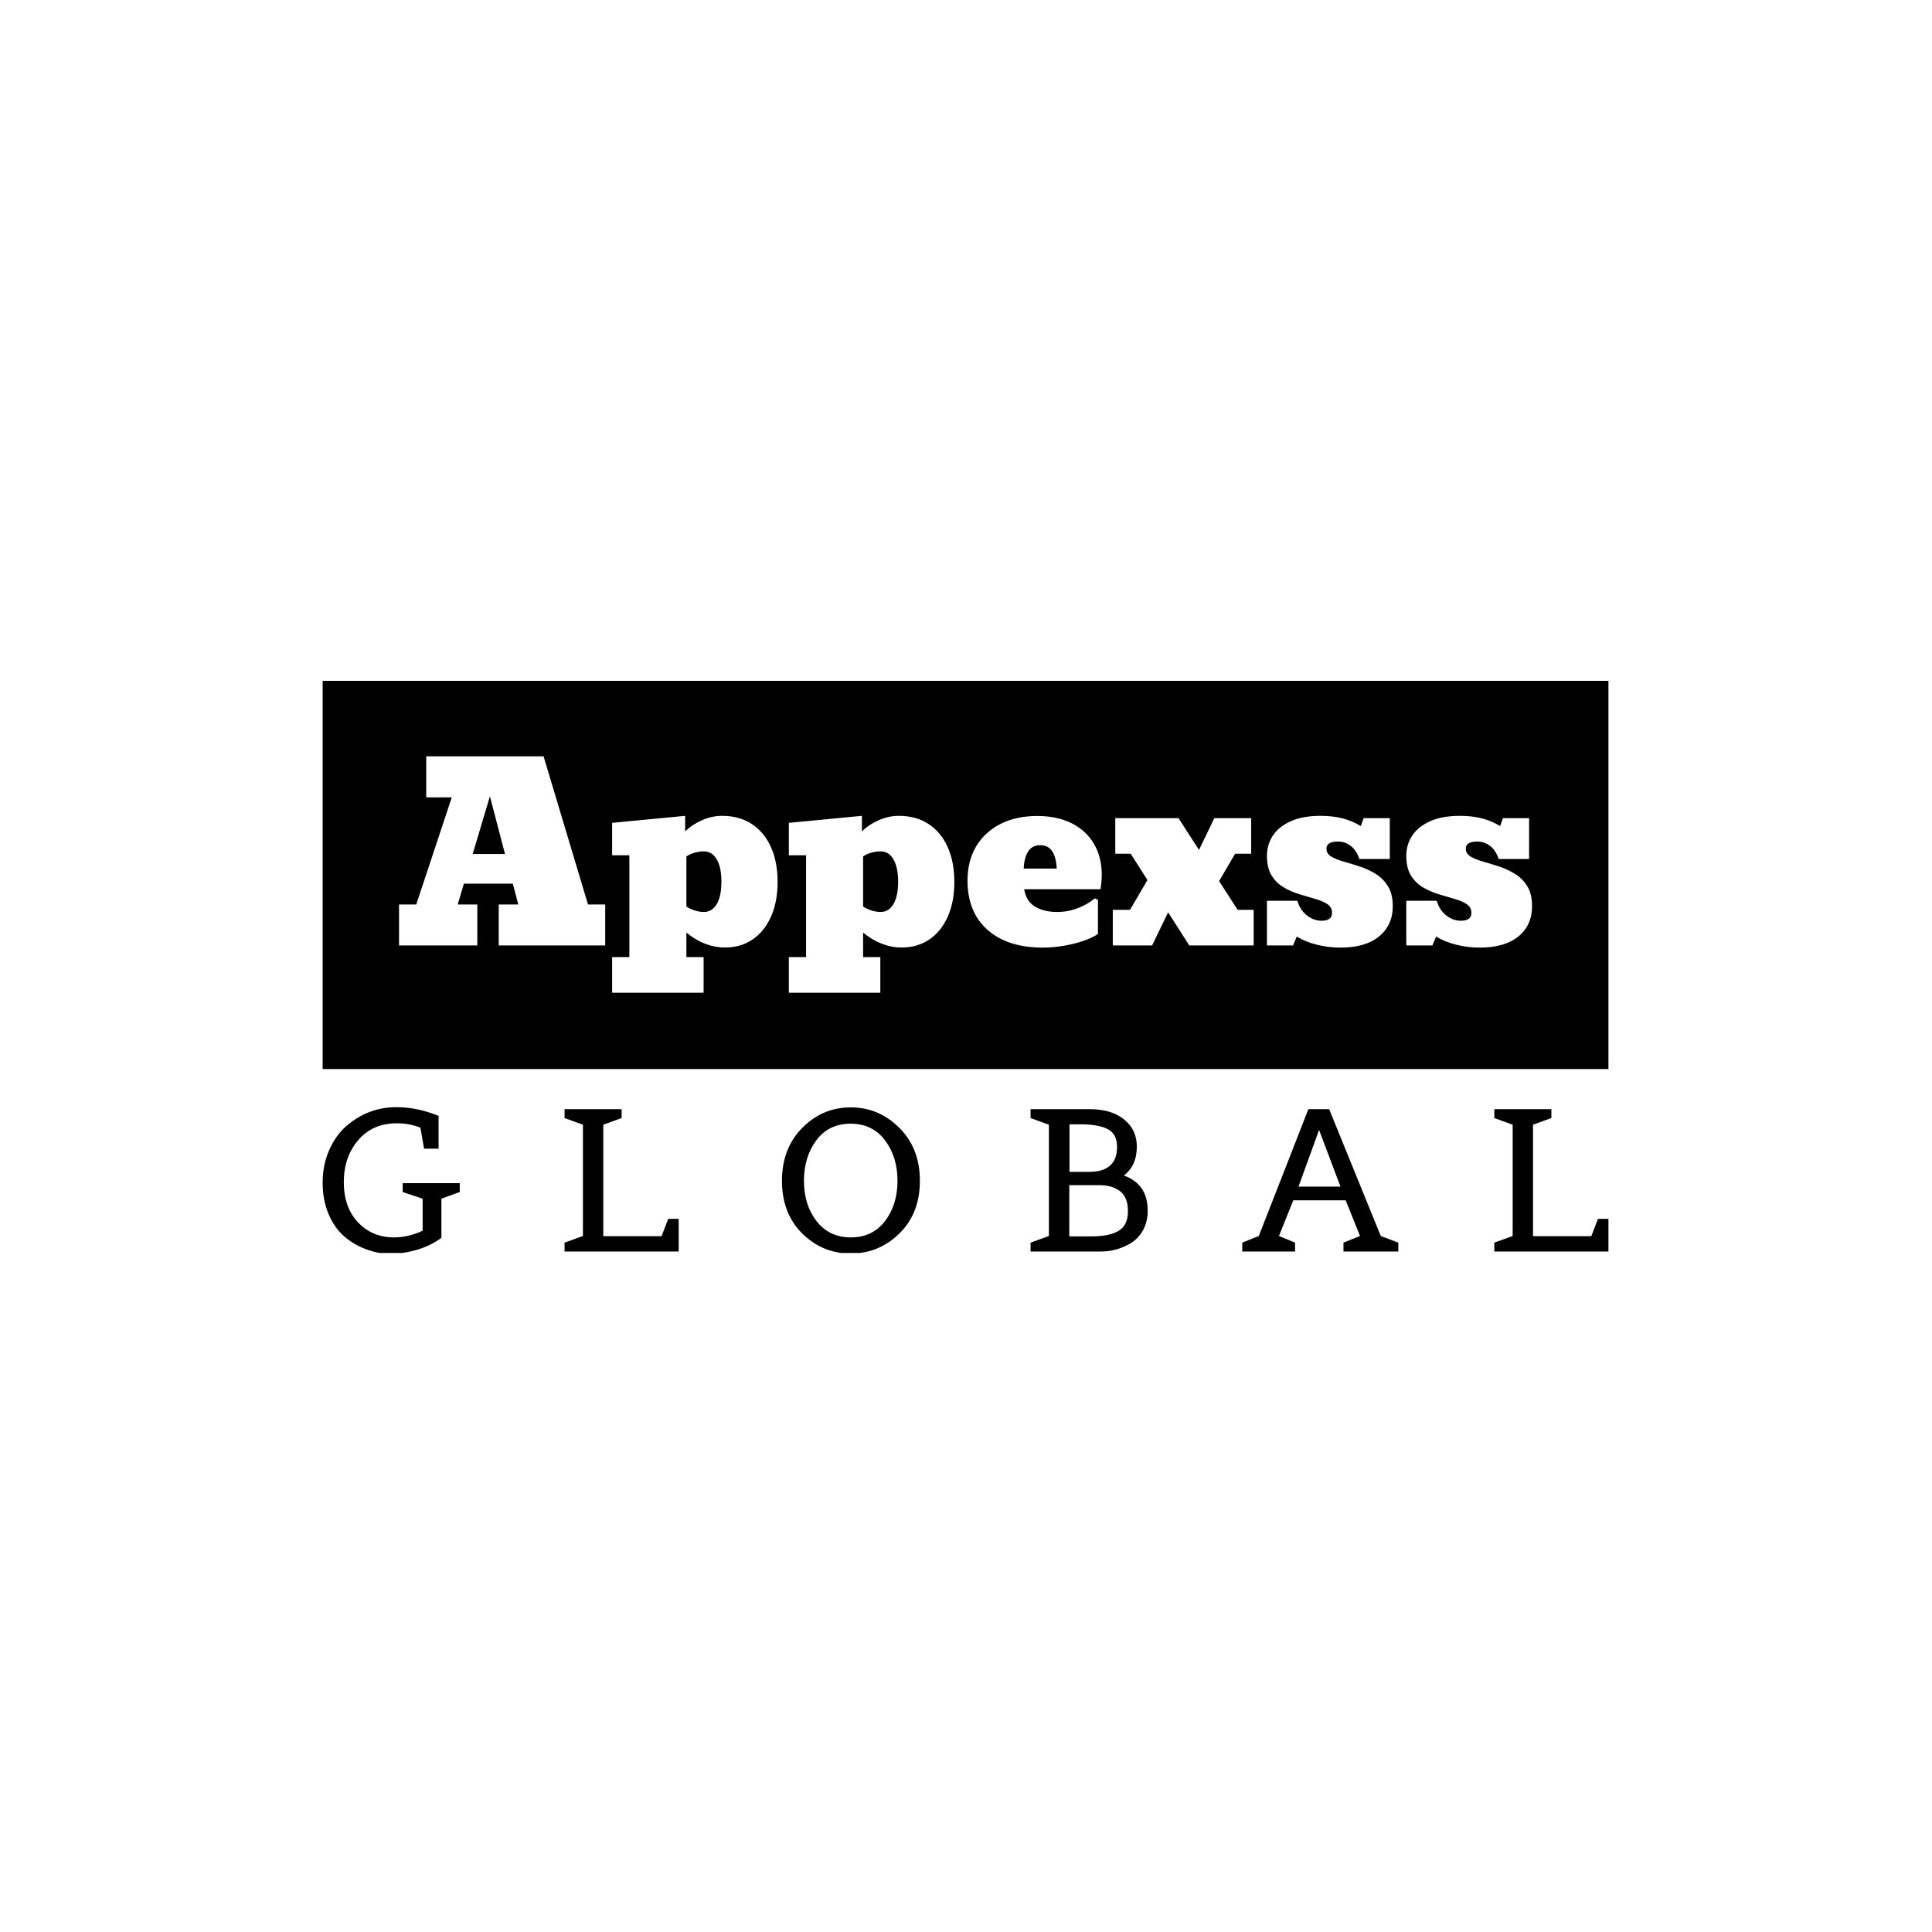 <svg xmlns="http://www.w3.org/2000/svg" version="1.1" xmlns:xlink="http://www.w3.org/1999/xlink" xmlns:svgjs="http://svgjs.dev/svgjs" width="1500" height="1500" viewBox="0 0 1500 1500"><rect width="1500" height="1500" fill="#ffffff"></rect><g transform="matrix(0.667,0,0,0.667,249.394,528.588)"><svg viewBox="0 0 396 176" data-background-color="#ffffff" preserveAspectRatio="xMidYMid meet" height="666" width="1500" xmlns="http://www.w3.org/2000/svg" xmlns:xlink="http://www.w3.org/1999/xlink"><g id="tight-bounds" transform="matrix(1,0,0,1,0.24,-0.233)"><svg viewBox="0 0 395.52 176.466" height="176.466" width="395.52"><g><svg viewBox="0 0 395.52 176.466" height="176.466" width="395.52"><g><svg viewBox="0 0 395.52 176.466" height="176.466" width="395.52"><g id="textblocktransform"><svg viewBox="0 0 395.52 176.466" height="176.466" width="395.52" id="textblock"><g><svg viewBox="0 0 395.52 119.647" height="119.647" width="395.52"><rect width="395.52" height="119.647" x="0" y="0" opacity="1" fill="#000000" data-fill-palette-color="tertiary"></rect><g transform="matrix(1,0,0,1,23.462,23.462)"><svg width="348.597" viewBox="0.34 -38.87 232.87 48.59" height="72.723" data-palette-color="#ffffff"><path d="M16.43 0L0.34 0 0.34-8.42 3.88-8.42 11.18-30.44 5.93-30.44 5.93-38.87 30.05-38.87 39.18-8.42 42.72-8.42 42.72 0 20.83 0 20.83-8.42 24.85-8.42 23.73-12.7 13.67-12.7 12.4-8.42 16.43-8.42 16.43 0ZM19.02-30.66L15.48-18.8 22.12-18.8 19.02-30.66ZM62.94 9.72L44.14 9.72 44.14 2.39 47.68 2.39 47.68-18.53 44.14-18.53 44.14-25.2 59.15-26.64 59.15-23.46Q60.67-24.9 62.67-25.77 64.67-26.64 66.75-26.64L66.75-26.64Q70.31-26.64 72.86-24.95 75.41-23.27 76.78-20.21 78.15-17.16 78.15-13.06L78.15-13.06Q78.15-8.98 76.8-5.94 75.46-2.91 73.03-1.25 70.6 0.42 67.36 0.42L67.36 0.42Q63.16 0.42 59.4-2.64L59.4-2.64 59.4 2.39 62.94 2.39 62.94 9.72ZM62.96-6.88L62.96-6.88Q64.69-6.88 65.65-8.52 66.6-10.16 66.6-13.09L66.6-13.09Q66.6-16.02 65.65-17.68 64.69-19.34 62.96-19.34L62.96-19.34Q62.06-19.34 61.06-19.06 60.06-18.77 59.4-18.29L59.4-18.29 59.4-8.01Q60.06-7.54 61.06-7.21 62.06-6.88 62.96-6.88ZM99.26 9.72L80.46 9.72 80.46 2.39 84 2.39 84-18.53 80.46-18.53 80.46-25.2 95.48-26.64 95.48-23.46Q96.99-24.9 98.99-25.77 101-26.64 103.07-26.64L103.07-26.64Q106.64-26.64 109.19-24.95 111.74-23.27 113.11-20.21 114.47-17.16 114.47-13.06L114.47-13.06Q114.47-8.98 113.13-5.94 111.79-2.91 109.36-1.25 106.93 0.42 103.68 0.42L103.68 0.42Q99.48 0.42 95.72-2.64L95.72-2.64 95.72 2.39 99.26 2.39 99.26 9.72ZM99.29-6.88L99.29-6.88Q101.02-6.88 101.97-8.52 102.92-10.16 102.92-13.09L102.92-13.09Q102.92-16.02 101.97-17.68 101.02-19.34 99.29-19.34L99.29-19.34Q98.38-19.34 97.38-19.06 96.38-18.77 95.72-18.29L95.72-18.29 95.72-8.01Q96.38-7.54 97.38-7.21 98.38-6.88 99.29-6.88ZM132.66 0.44L132.66 0.44Q125.41 0.44 121.29-3.21 117.18-6.86 117.18-13.33L117.18-13.33Q117.18-17.41 118.97-20.39 120.77-23.36 123.99-24.99 127.21-26.61 131.49-26.61L131.49-26.61Q135.66-26.61 138.64-25.09 141.62-23.56 143.19-20.84 144.77-18.12 144.77-14.55L144.77-14.55Q144.77-13.72 144.69-12.95 144.62-12.18 144.52-11.55L144.52-11.55 128.83-11.55Q129.24-9.06 131.08-7.97 132.93-6.88 135.59-6.88L135.59-6.88Q137.83-6.88 139.87-7.68 141.91-8.47 143.33-9.67L143.33-9.67 143.99-9.38 143.99-2.37Q142.81-1.56 140.96-0.93 139.1-0.29 136.94 0.07 134.78 0.44 132.66 0.44ZM132.12-20.61L132.12-20.61Q130.49-20.61 129.66-19.34 128.83-18.07 128.73-15.8L128.73-15.8 135.51-15.8Q135.42-18.07 134.6-19.34 133.78-20.61 132.12-20.61ZM155.12 0L147.04 0 147.04-7.32 150.58-7.32 154.16-13.45 150.72-18.85 147.55-18.85 147.55-26.17 160.54-26.17 164.76-19.63 167.91-26.17 175.48-26.17 175.48-18.85 172.18-18.85 168.89-13.23 172.7-7.32 175.99-7.32 175.99 0 162.76 0 158.41-6.81 155.12 0ZM193.84 0.44L193.84 0.44Q191.34 0.44 189-0.15 186.66-0.73 184.85-1.83L184.85-1.83 184.09 0 178.72 0 178.72-9.18 184.97-9.18Q185.53-7.28 186.93-6.18 188.32-5.08 189.95-5.08L189.95-5.08Q192.1-5.08 192.1-6.69L192.1-6.69Q192.1-7.86 191.14-8.5 190.17-9.13 188.65-9.57 187.12-10.01 185.41-10.52 183.7-11.04 182.18-11.93 180.65-12.82 179.69-14.37 178.72-15.92 178.72-18.43L178.72-18.43Q178.72-20.7 179.93-22.56 181.14-24.41 183.59-25.52 186.05-26.64 189.76-26.64L189.76-26.64Q192.15-26.64 194.19-26.14 196.23-25.63 198.01-24.54L198.01-24.54 198.6-26.17 203.97-26.17 203.97-17.77 197.72-17.77Q197.08-19.63 195.9-20.5 194.71-21.36 193.35-21.36L193.35-21.36Q190.95-21.36 190.95-19.9L190.95-19.9Q190.95-18.87 191.94-18.27 192.93-17.68 194.48-17.24 196.03-16.8 197.77-16.24 199.5-15.67 201.05-14.72 202.6-13.77 203.59-12.18 204.58-10.6 204.58-8.06L204.58-8.06Q204.58-4.17 201.78-1.87 198.99 0.44 193.84 0.44ZM222.47 0.44L222.47 0.44Q219.98 0.44 217.64-0.15 215.29-0.73 213.49-1.83L213.49-1.83 212.73 0 207.36 0 207.36-9.18 213.61-9.18Q214.17-7.28 215.56-6.18 216.95-5.08 218.59-5.08L218.59-5.08Q220.74-5.08 220.74-6.69L220.74-6.69Q220.74-7.86 219.77-8.5 218.81-9.13 217.28-9.57 215.76-10.01 214.05-10.52 212.34-11.04 210.81-11.93 209.29-12.82 208.32-14.37 207.36-15.92 207.36-18.43L207.36-18.43Q207.36-20.7 208.57-22.56 209.78-24.41 212.23-25.52 214.68-26.64 218.39-26.64L218.39-26.64Q220.79-26.64 222.82-26.14 224.86-25.63 226.65-24.54L226.65-24.54 227.23-26.17 232.6-26.17 232.6-17.77 226.35-17.77Q225.72-19.63 224.53-20.5 223.35-21.36 221.98-21.36L221.98-21.36Q219.59-21.36 219.59-19.9L219.59-19.9Q219.59-18.87 220.58-18.27 221.57-17.68 223.12-17.24 224.67-16.8 226.4-16.24 228.13-15.67 229.68-14.72 231.24-13.77 232.22-12.18 233.21-10.6 233.21-8.06L233.21-8.06Q233.21-4.17 230.42-1.87 227.62 0.44 222.47 0.44Z" opacity="1" transform="matrix(1,0,0,1,0,0)" fill="#ffffff" class="wordmark-text-0" data-fill-palette-color="quaternary" id="text-0"></path></svg></g></svg></g><g transform="matrix(1,0,0,1,0,131.378)"><svg viewBox="0 0 395.52 45.088" height="45.088" width="395.52"><g transform="matrix(1,0,0,1,0,0)"><svg width="395.52" viewBox="2.7 -35.8 318.87 36.35" height="45.088" data-palette-color="#000000"><path d="M21-35.8L21-35.8Q26.1-35.8 31.45-33.65L31.45-33.65 31.45-25.5 27.85-25.5 26.95-30.7Q24.25-31.8 21.1-31.8L21.1-31.8Q15.1-31.8 11.53-27.63 7.95-23.45 7.95-17.2 7.95-10.95 11.48-7.23 15-3.5 20.4-3.5L20.4-3.5Q23.9-3.5 27.5-5.15L27.5-5.15 27.5-13.1 22.55-14.75 22.55-16.95 36.7-16.95 36.7-14.75 32.15-13.1 32.15-3.4Q28.75-0.85 23.95 0.1L23.95 0.1Q21.85 0.55 19.15 0.55 16.45 0.55 13.43-0.58 10.4-1.7 8-3.8 5.6-5.9 4.15-9.33 2.7-12.75 2.7-17.1 2.7-21.45 4.3-25.1 5.9-28.75 8.5-31.05L8.5-31.05Q13.95-35.8 21-35.8ZM91-8.1L91 0 62.7 0 62.7-2.2 67.25-3.85 67.25-31.45 62.7-33.1 62.7-35.3 76.85-35.3 76.85-33.1 72.3-31.45 72.3-3.8 86.75-3.8 88.4-8.1 91-8.1ZM145.73-4.48Q140.66 0.5 133.66 0.5 126.66 0.5 121.63-4.48 116.61-9.45 116.61-17.53 116.61-25.6 121.66-30.68 126.71-35.75 133.66-35.75 140.61-35.75 145.71-30.68 150.81-25.6 150.81-17.53 150.81-9.45 145.73-4.48ZM122.06-17.53Q122.06-11.6 125.18-7.55 128.31-3.5 133.68-3.5 139.06-3.5 142.16-7.55 145.26-11.6 145.26-17.53 145.26-23.45 142.16-27.58 139.06-31.7 133.63-31.7 128.21-31.7 125.13-27.58 122.06-23.45 122.06-17.53ZM195.61 0L195.61 0 178.26 0 178.26-2.2 182.81-3.85 182.81-31.45 178.26-33.1 178.26-35.3 192.91-35.3Q199.61-35.3 202.81-31.4L202.81-31.4Q204.61-29.2 204.61-26L204.61-26Q204.61-21.3 201.41-18.85L201.41-18.85Q207.31-16.7 207.31-10.15L207.31-10.15Q207.31-7.45 206.21-5.4 205.11-3.35 203.31-2.2L203.31-2.2Q199.81 0 195.61 0ZM187.86-16.45L187.86-3.75 193.26-3.75Q197.86-3.75 200.13-5.15 202.41-6.55 202.41-10 202.41-13.45 200.46-14.95 198.51-16.45 195.46-16.45L195.46-16.45 187.86-16.45ZM187.91-31.55L187.91-19.75 192.76-19.75Q199.71-19.75 199.71-25.95L199.71-25.95Q199.71-29.15 197.41-30.35 195.11-31.55 190.56-31.55L190.56-31.55 187.91-31.55ZM269.46-2.2L269.46 0 255.86 0 255.86-2.2 259.96-3.85 256.41-12.7 243.41-12.7 239.86-3.85 243.86-2.2 243.86 0 230.76 0 230.76-2.2 234.86-3.85 247.16-35.3 252.31-35.3 265.11-3.85 269.46-2.2ZM244.71-16.1L255.11-16.1 249.81-30.15 244.71-16.1ZM321.57-8.1L321.57 0 293.27 0 293.27-2.2 297.82-3.85 297.82-31.45 293.27-33.1 293.27-35.3 307.42-35.3 307.42-33.1 302.87-31.45 302.87-3.8 317.32-3.8 318.97-8.1 321.57-8.1Z" opacity="1" transform="matrix(1,0,0,1,0,0)" fill="#000000" class="slogan-text-1" data-fill-palette-color="secondary" id="text-1"></path></svg></g></svg></g></svg></g></svg></g><g></g></svg></g><defs></defs></svg><rect width="395.52" height="176.466" fill="none" stroke="none" visibility="hidden"></rect></g></svg></g></svg>